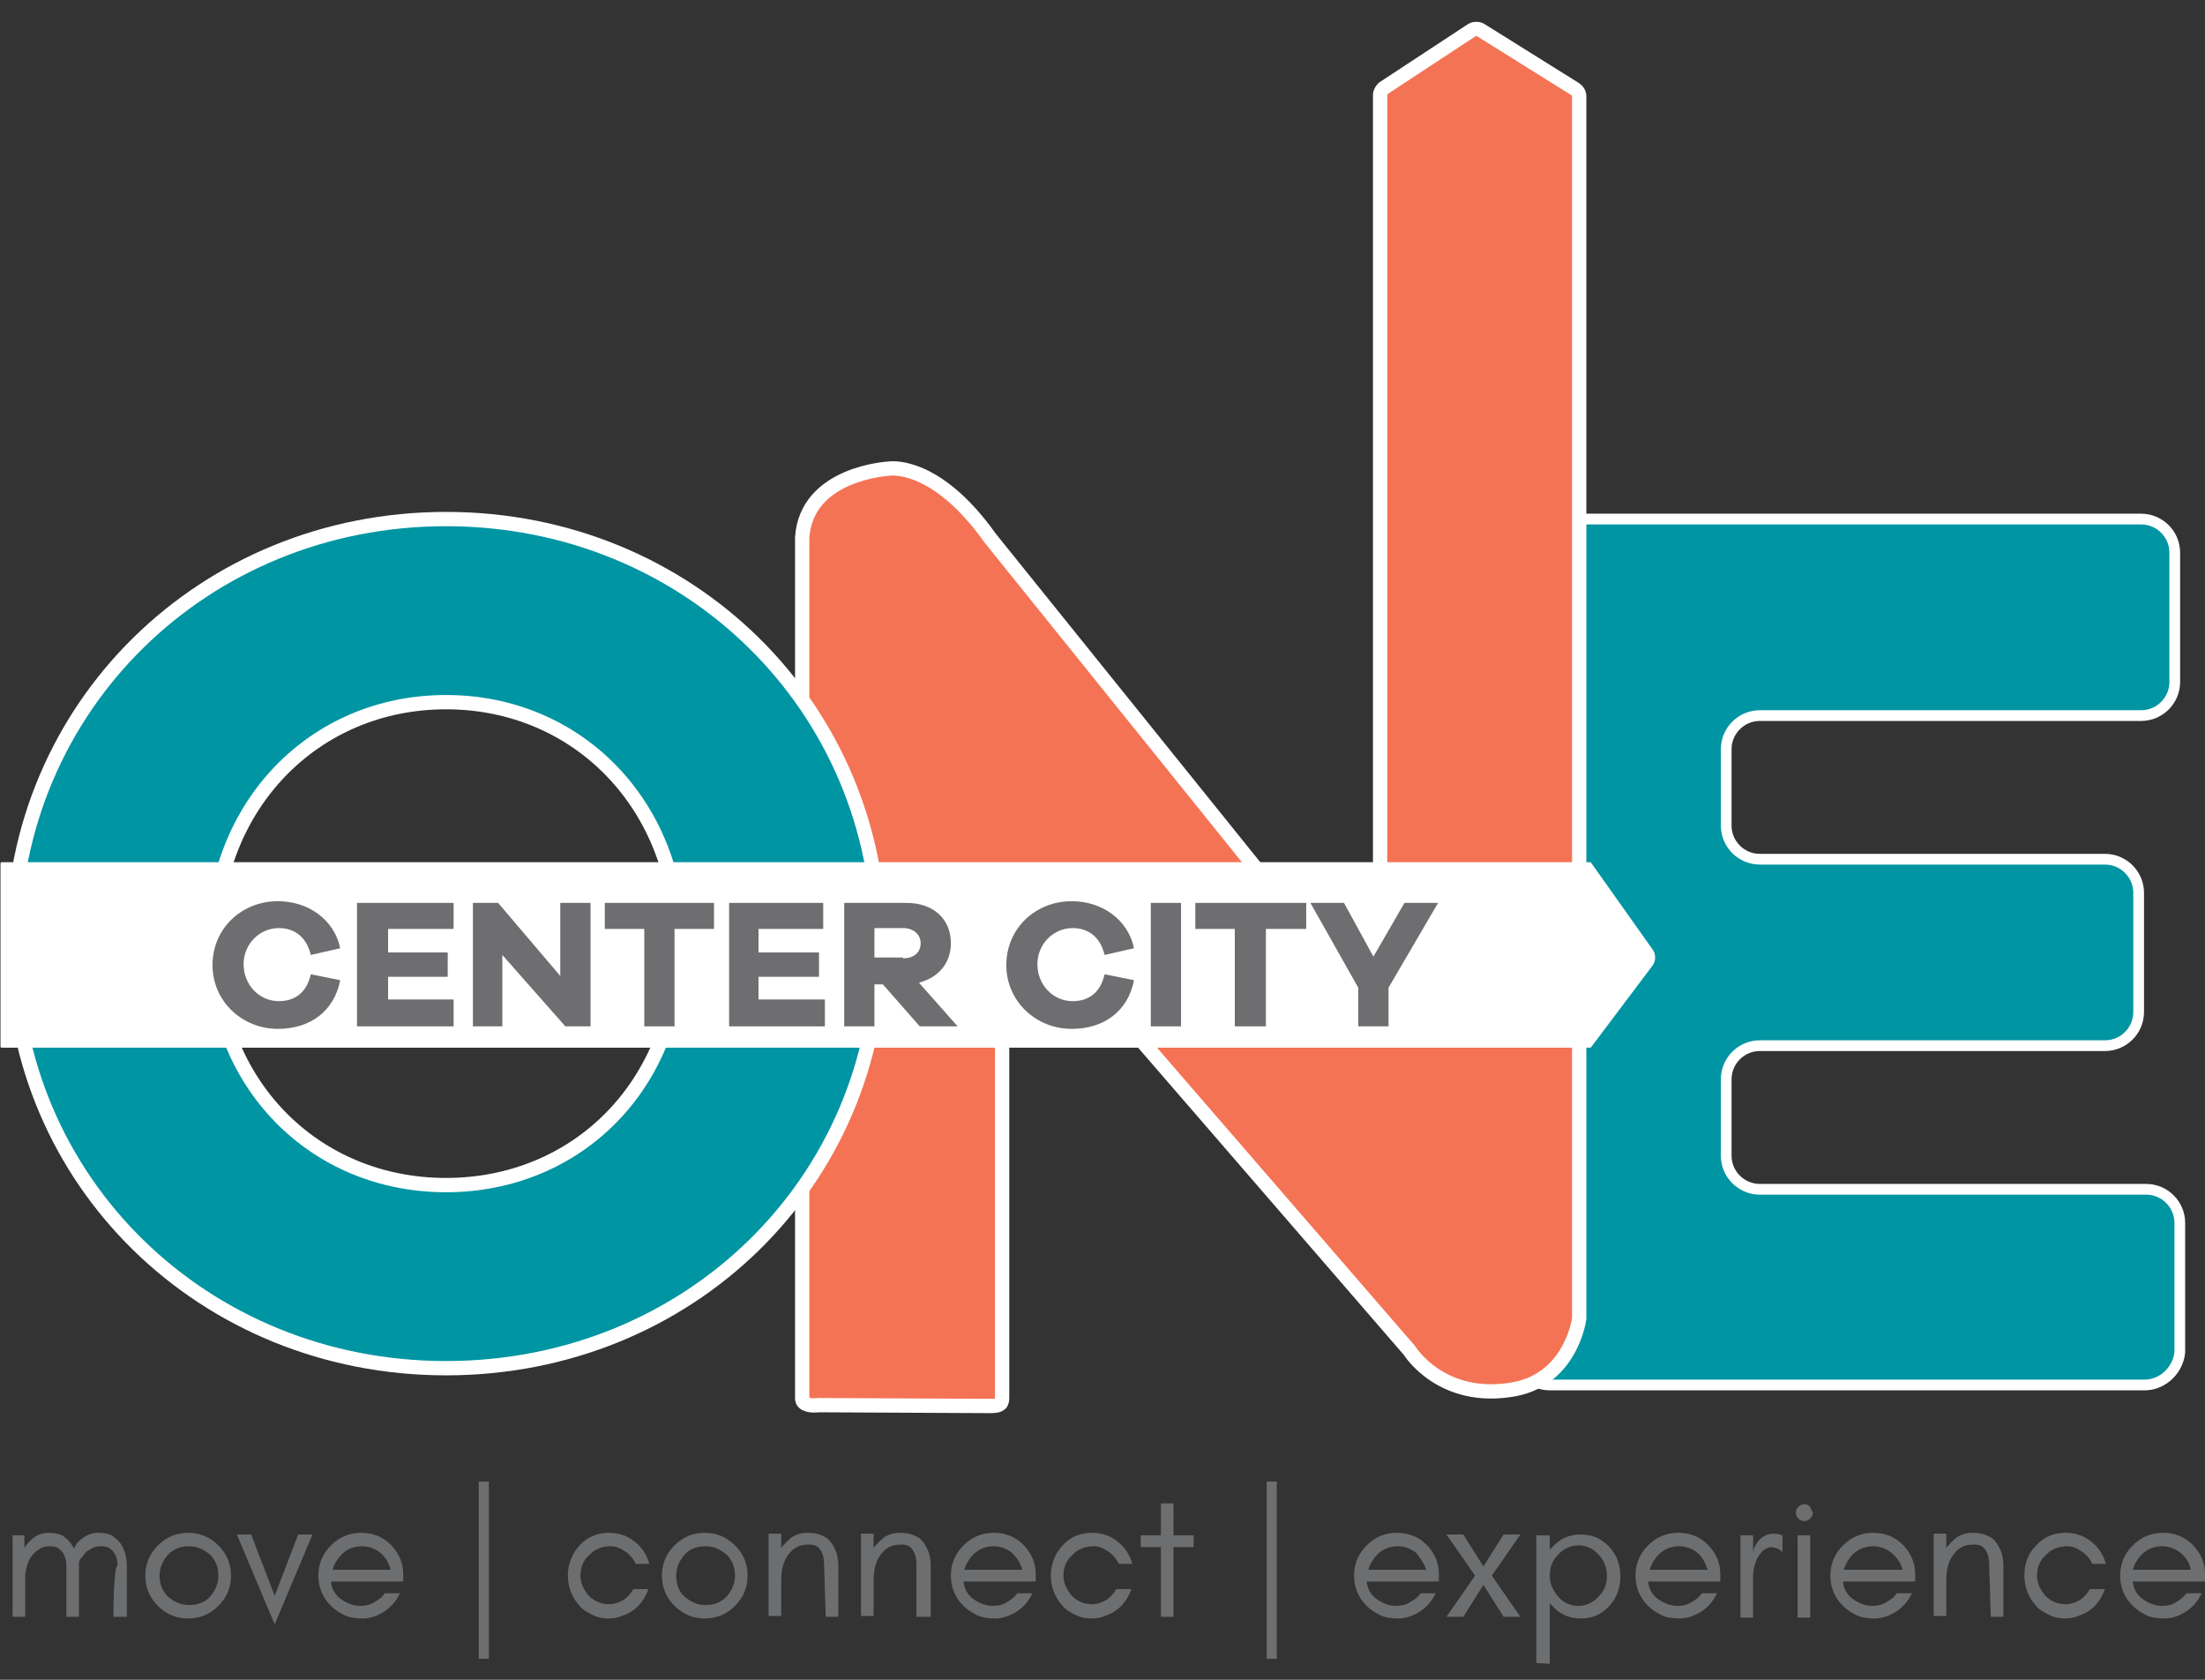 <?xml version="1.0" encoding="utf-8"?>
<!-- Generator: Adobe Illustrator 18.1.1, SVG Export Plug-In . SVG Version: 6.00 Build 0)  -->
<svg version="1.1" id="Layer_1" xmlns="http://www.w3.org/2000/svg" xmlns:xlink="http://www.w3.org/1999/xlink" x="0px" y="0px"
	 viewBox="737.5 0 262.5 200" enable-background="new 737.5 0 262.5 200" xml:space="preserve">
<rect x="737.5" y="0" width="262.5" height="200" fill="#333333" stroke="none"/>
<g>
	<g>
		<g>
			<defs>
				<path id="SVGID_1_" d="M922,61.8c-2.2,0-4,1.8-4,4v95.1c0,2.2,1.8,4,4,4h70.8c2.2,0,4-1.8,4-4v-15.4c0-2.2-1.8-4-4-4h-45.9
					c-2.2,0-4-1.8-4-4v-9.1c0-2.2,1.8-4,4-4H988c2.2,0,4-1.8,4-4v-14.2c0-2.2-1.8-4-4-4h-41.1c-2.2,0-4-1.8-4-4v-9.1
					c0-2.2,1.8-4,4-4h45.5c2.2,0,4-1.8,4-4V65.8c0-2.2-1.8-4-4-4L922,61.8z"/>
			</defs>
			<clipPath id="SVGID_2_">
				<use xlink:href="#SVGID_1_"  overflow="visible"/>
			</clipPath>
			<rect x="918" y="61.8" clip-path="url(#SVGID_2_)" fill="#0095A2" width="78.8" height="103.1"/>
		</g>
	</g>
</g>
<g>
	<g>
		<g>
			<defs>
				<rect id="SVGID_3_" x="737.5" y="2.2" width="272.9" height="196.8"/>
			</defs>
			<clipPath id="SVGID_4_">
				<use xlink:href="#SVGID_3_"  overflow="visible"/>
			</clipPath>
			<path clip-path="url(#SVGID_4_)" fill="none" stroke="#FFFFFF" stroke-width="1.277" stroke-miterlimit="10" d="M992.8,164.9H922
				c-2.2,0-4-1.8-4-4V65.8c0-2.2,1.8-4,4-4h70.4c2.2,0,4,1.8,4,4v15.4c0,2.2-1.8,4-4,4H947c-2.2,0-4,1.8-4,4v9.1c0,2.2,1.8,4,4,4
				h41.1c2.2,0,4,1.8,4,4v14.2c0,2.2-1.8,4-4,4H947c-2.2,0-4,1.8-4,4v9.1c0,2.2,1.8,4,4,4H993c2.2,0,4,1.8,4,4V161
				C996.8,163.1,995,164.9,992.8,164.9z"/>
		</g>
	</g>
</g>
<g>
	<g>
		<g>
			<defs>
				<path id="SVGID_5_" d="M912.5,3.6l-10.5,7c-0.3,0.2-0.4,0.5-0.4,0.8V119c0,1-1.2,1.4-1.8,0.6l-44.6-55.4
					c-6.6-9.3-12.1-8.3-12.1-8.3s-9.7,0.5-10.3,8.1v102.5c0,0.6,0.6,0.8,1.3,0.9h0.6c0.1,0,0.1,0,0.2,0h3.4h17.9
					c0.3-0.1,0.5-0.3,0.5-0.8v-59.1c0-0.9,1.1-1.4,1.8-0.6l46.7,54c0,0,3.8,6.2,12.5,4.6c6.8-1.3,7.7-8.4,7.7-8.4V11.4
					c0-0.4-0.2-0.7-0.5-0.9l-11.2-7c-0.2-0.1-0.4-0.1-0.5-0.1C913,3.4,912.8,3.5,912.5,3.6"/>
			</defs>
			<clipPath id="SVGID_6_">
				<use xlink:href="#SVGID_5_"  overflow="visible"/>
			</clipPath>
			<polygon clip-path="url(#SVGID_6_)" fill="#F47354" points="925.5,3.4 925.3,167.5 832.8,167.5 833,3.4 			"/>
		</g>
	</g>
</g>
<g>
	<g>
		<g>
			<defs>
				<rect id="SVGID_7_" x="737.5" y="2.2" width="272.9" height="196.8"/>
			</defs>
			<clipPath id="SVGID_8_">
				<use xlink:href="#SVGID_7_"  overflow="visible"/>
			</clipPath>
			<path clip-path="url(#SVGID_8_)" fill="none" stroke="#FFFFFF" stroke-width="1.703" stroke-miterlimit="10" d="M835,167.3
				c-0.9,0.1-2,0-2-0.8V64c0.5-7.7,10.3-8.2,10.3-8.2s5.5-1,12.1,8.3l44.6,55.4c0.6,0.8,1.8,0.3,1.8-0.6V11.3c0-0.3,0.2-0.6,0.4-0.8
				l10.5-6.9c0.3-0.2,0.8-0.2,1.1,0l11.2,7c0.3,0.2,0.5,0.5,0.5,0.9V157c0,0-0.9,7.1-7.7,8.4c-8.7,1.6-12.5-4.6-12.5-4.6l-46.7-54
				c-0.6-0.7-1.8-0.3-1.8,0.6v59.1c0,0.8-0.5,0.9-1.5,0.9L835,167.3z"/>
		</g>
	</g>
</g>
<g>
	<g>
		<g>
			<defs>
				<path id="SVGID_9_" d="M762.8,112.5c0-16.6,12-28.9,27.7-28.9c15.8,0,27.7,12.3,27.7,28.9c0,16.5-12,28.6-27.7,28.6
					C774.8,141.1,762.8,129,762.8,112.5 M739,112.5c0,28.2,22.7,50.4,51.6,50.4c28.9,0,51.6-22.3,51.6-50.4
					c0-28.3-22.7-50.7-51.6-50.7C761.8,61.8,739,84.2,739,112.5"/>
			</defs>
			<clipPath id="SVGID_10_">
				<use xlink:href="#SVGID_9_"  overflow="visible"/>
			</clipPath>
			<rect x="739.1" y="61.8" clip-path="url(#SVGID_10_)" fill="#0095A2" width="103.2" height="101.1"/>
		</g>
	</g>
</g>
<g>
	<g>
		<g>
			<defs>
				<rect id="SVGID_11_" x="737.5" y="2.2" width="272.9" height="196.8"/>
			</defs>
			<clipPath id="SVGID_12_">
				<use xlink:href="#SVGID_11_"  overflow="visible"/>
			</clipPath>
			<path clip-path="url(#SVGID_12_)" fill="none" stroke="#FFFFFF" stroke-width="1.703" stroke-miterlimit="10" d="M818.3,112.5
				c0-16.6-12-28.9-27.7-28.9c-15.7,0-27.7,12.3-27.7,28.9c0,16.5,12,28.6,27.7,28.6C806.3,141.1,818.3,129,818.3,112.5z
				 M842.2,112.5c0,28.2-22.7,50.4-51.6,50.4s-51.6-22.3-51.6-50.4c0-28.3,22.7-50.7,51.6-50.7S842.2,84.2,842.2,112.5z"/>
		</g>
	</g>
	<g>
		<g>
			<defs>
				<rect id="SVGID_13_" x="737.5" y="2.2" width="272.9" height="196.8"/>
			</defs>
			<clipPath id="SVGID_14_">
				<use xlink:href="#SVGID_13_"  overflow="visible"/>
			</clipPath>
			<path clip-path="url(#SVGID_14_)" fill="#FFFFFF" d="M926.8,124.6H737.7v-21.8h189.1l7.3,10.3c0.4,0.5,0.4,1.3,0,1.8L926.8,124.6
				z"/>
		</g>
	</g>
	<g>
		<g>
			<defs>
				<rect id="SVGID_15_" x="737.5" y="2.2" width="272.9" height="196.8"/>
			</defs>
			<clipPath id="SVGID_16_">
				<use xlink:href="#SVGID_15_"  overflow="visible"/>
			</clipPath>
			
				<path clip-path="url(#SVGID_16_)" fill="none" stroke="#FFFFFF" stroke-width="0.284" stroke-linecap="round" stroke-linejoin="round" stroke-miterlimit="10" d="
				M926.8,124.6H737.7v-21.8h189.1l7.3,10.3c0.4,0.5,0.4,1.3,0,1.8L926.8,124.6z"/>
		</g>
	</g>
	<g>
		<g>
			<defs>
				<rect id="SVGID_17_" x="737.5" y="2.2" width="272.9" height="196.8"/>
			</defs>
			<clipPath id="SVGID_18_">
				<use xlink:href="#SVGID_17_"  overflow="visible"/>
			</clipPath>
			<path clip-path="url(#SVGID_18_)" fill="#6E6E70" d="M778,116.7c-0.7,3.7-3.6,5.8-7.4,5.8c-4.3,0-7.8-3.3-7.8-7.6
				c0-4.3,3.4-7.6,7.8-7.6c3.6,0,6.7,2.2,7.4,5.6l-3.5,0.8c-0.5-2.1-1.9-3.2-3.8-3.2c-2.3,0-4.2,1.9-4.2,4.3c0,2.5,1.9,4.4,4.2,4.4
				c1.9,0,3.3-1,3.8-3.2L778,116.7z"/>
		</g>
	</g>
</g>
<polygon fill="#6E6E70" points="791.5,122.2 780,122.2 780,107.5 791.5,107.5 791.5,110.6 783.7,110.6 783.7,113.4 790.8,113.4 
	790.8,116.3 783.7,116.3 783.7,119 791.5,119 "/>
<polygon fill="#6E6E70" points="807.8,122.2 804.8,122.2 797.3,113.7 797.3,122.2 793.8,122.2 793.8,107.5 796.8,107.5 804.2,116.2 
	804.2,107.5 807.8,107.5 "/>
<polygon fill="#6E6E70" points="817.8,110.6 817.8,122.2 814.2,122.2 814.2,110.6 809.5,110.6 809.5,107.5 822.5,107.5 822.5,110.6 
	"/>
<polygon fill="#6E6E70" points="835.7,122.2 824.3,122.2 824.3,107.5 835.5,107.5 835.5,110.6 827.8,110.6 827.8,113.4 835,113.4 
	835,116.3 827.8,116.3 827.8,119 835.7,119 "/>
<g>
	<g>
		<g>
			<defs>
				<rect id="SVGID_19_" x="737.5" y="2.2" width="272.9" height="196.8"/>
			</defs>
			<clipPath id="SVGID_20_">
				<use xlink:href="#SVGID_19_"  overflow="visible"/>
			</clipPath>
			<path clip-path="url(#SVGID_20_)" fill="#6E6E70" d="M845,114.1c1.3,0,2.1-0.7,2.1-1.8c0-1-0.8-1.8-2.1-1.8h-3.4v3.5h3.4V114.1z
				 M847,122.2l-4.4-5h-1v5H838v-14.7h7.4c3.2,0,5.3,1.9,5.3,4.8c0,2.4-1.5,4.1-3.8,4.7l4.6,5.2H847z"/>
		</g>
	</g>
	<g>
		<g>
			<defs>
				<rect id="SVGID_21_" x="737.5" y="2.2" width="272.9" height="196.8"/>
			</defs>
			<clipPath id="SVGID_22_">
				<use xlink:href="#SVGID_21_"  overflow="visible"/>
			</clipPath>
			<path clip-path="url(#SVGID_22_)" fill="#6E6E70" d="M872.5,116.7c-0.7,3.7-3.6,5.8-7.4,5.8c-4.3,0-7.8-3.3-7.8-7.6
				c0-4.3,3.4-7.6,7.8-7.6c3.6,0,6.7,2.2,7.4,5.6l-3.5,0.8c-0.5-2.1-1.9-3.2-3.8-3.2c-2.3,0-4.2,1.9-4.2,4.3c0,2.5,1.9,4.4,4.2,4.4
				c1.9,0,3.3-1,3.8-3.2L872.5,116.7z"/>
		</g>
	</g>
</g>
<rect x="874.5" y="107.5" fill="#6E6E70" width="3.6" height="14.7"/>
<polygon fill="#6E6E70" points="888.2,110.6 888.2,122.2 884.5,122.2 884.5,110.6 879.8,110.6 879.8,107.5 893,107.5 893,110.6 "/>
<polygon fill="#6E6E70" points="902.8,122.2 899.2,122.2 899.2,117.6 893.5,107.5 897.5,107.5 901,113.9 904.7,107.5 908.7,107.5 
	902.8,117.6 "/>
<path fill="#6D6E70" d="M998.3,186.9h-6.9c0.1-0.4,0.3-0.8,0.5-1.1c0.7-1.1,1.7-1.7,3-1.7c0.8,0,1.6,0.3,2.2,0.8
	S998.2,186.1,998.3,186.9 M1000,187.4c0-1.3-0.5-2.5-1.5-3.5s-2.2-1.4-3.5-1.4c-1.4,0-2.6,0.5-3.6,1.5s-1.5,2.2-1.5,3.6
	c0,1.4,0.5,2.6,1.5,3.6c0.5,0.5,1,0.8,1.6,1.1s1.4,0.4,2.2,0.4c0.9,0,1.7-0.3,2.5-0.8s1.5-1.3,1.9-2.2h-1.8
	c-0.4,0.5-0.8,0.8-1.3,1.1s-1,0.4-1.6,0.4c-0.8,0-1.6-0.3-2.3-0.8s-1.1-1.2-1.2-2.1h8.6L1000,187.4L1000,187.4z M988.2,186.2
	c-0.3-1.1-0.9-2-1.8-2.7c-0.9-0.7-1.9-1-3-1c-1.4,0-2.6,0.5-3.5,1.5c-1,1-1.4,2.2-1.4,3.6s0.5,2.6,1.4,3.6c0.4,0.5,1,0.8,1.6,1.1
	s1.2,0.4,1.8,0.4s1.2-0.1,1.6-0.3c1.6-0.5,2.6-1.6,3.2-3.2h-1.8c-0.3,0.5-0.7,1-1.2,1.3s-1.1,0.5-1.7,0.5c-1,0-1.8-0.4-2.4-1
	c-0.6-0.7-1-1.5-1-2.4s0.3-1.8,1-2.4c0.3-0.3,0.6-0.6,1.1-0.8s0.9-0.3,1.5-0.3s1.1,0.2,1.7,0.6c0.6,0.4,1,0.9,1.3,1.5L988.2,186.2
	L988.2,186.2z M974.5,192.5h1.5v-6.1c0-1.1-0.3-2-0.9-2.8c-0.3-0.4-0.6-0.6-1.1-0.8c-0.4-0.2-1-0.3-1.7-0.3s-1.3,0.2-1.8,0.5
	c-0.5,0.4-0.9,0.8-1.3,1.3v-1.7h-1.5v9.8h1.5v-4.1c0-1.3,0.2-2.2,0.7-3c0.3-0.4,0.6-0.8,1-1c0.4-0.3,1-0.4,1.6-0.4
	c0.7,0,1.1,0.2,1.4,0.7c0.3,0.5,0.4,1,0.4,1.6L974.5,192.5L974.5,192.5z M964,186.9H957c0.1-0.4,0.3-0.8,0.5-1.1
	c0.7-1.1,1.7-1.7,3-1.7c0.8,0,1.6,0.3,2.2,0.8C963.3,185.4,963.8,186.1,964,186.9 M965.5,187.4c0-1.3-0.5-2.5-1.5-3.5
	s-2.2-1.4-3.5-1.4c-1.4,0-2.6,0.5-3.6,1.5s-1.5,2.2-1.5,3.6c0,1.4,0.5,2.6,1.5,3.6c0.5,0.5,1,0.8,1.6,1.1s1.4,0.4,2.2,0.4
	s1.7-0.3,2.5-0.8s1.5-1.3,1.9-2.2h-1.8c-0.3,0.5-0.8,0.8-1.3,1.1s-1,0.4-1.6,0.4c-0.8,0-1.6-0.3-2.3-0.8s-1.1-1.2-1.2-2.1h8.6
	L965.5,187.4L965.5,187.4z M953,182.8h-1.5v9.8h1.5V182.8z M953,179.4c-0.2-0.2-0.4-0.3-0.7-0.3s-0.5,0.1-0.7,0.3s-0.3,0.4-0.3,0.7
	s0.1,0.5,0.3,0.7s0.4,0.3,0.7,0.3s0.5-0.1,0.7-0.3s0.3-0.4,0.3-0.7C953.2,179.8,953,179.6,953,179.4 M949.7,184.8v-2
	c-0.3-0.1-0.6-0.2-1-0.2c-1.1,0-1.9,0.6-2.4,1.8l-0.1,0.4v-2h-1.5v9.8h1.5v-4.9c0-0.8,0.2-1.5,0.5-2.2c0.2-0.3,0.4-0.6,0.7-0.9
	c0.3-0.2,0.6-0.4,1-0.4C949,184.3,949.3,184.4,949.7,184.8 M940.8,186.9h-6.9c0.1-0.4,0.3-0.8,0.5-1.1c0.7-1.1,1.7-1.7,3-1.7
	c0.8,0,1.6,0.3,2.2,0.8S940.5,186.1,940.8,186.9 M942.3,187.4c0-1.3-0.5-2.5-1.5-3.5s-2.2-1.4-3.5-1.4c-1.4,0-2.6,0.5-3.6,1.5
	s-1.5,2.2-1.5,3.6c0,1.4,0.5,2.6,1.5,3.6c0.5,0.5,1,0.8,1.6,1.1s1.4,0.4,2.2,0.4s1.7-0.3,2.5-0.8s1.5-1.3,1.9-2.2h-1.8
	c-0.3,0.5-0.8,0.8-1.3,1.1s-1,0.4-1.6,0.4c-0.8,0-1.6-0.3-2.3-0.8s-1.1-1.2-1.2-2.1h8.6L942.3,187.4L942.3,187.4z M928.8,187.6
	c0,1-0.3,1.8-1,2.5c-0.6,0.7-1.5,1.1-2.4,1.1c-1,0-1.8-0.4-2.4-1.1c-0.6-0.7-1-1.5-1-2.5s0.3-1.8,1-2.5c0.6-0.7,1.5-1.1,2.4-1.1
	c1,0,1.8,0.4,2.4,1.1C928.5,185.8,928.8,186.7,928.8,187.6 M922,198.1v-7.2c0.1,0.1,0.2,0.2,0.3,0.3c0.9,1,2,1.5,3.4,1.5
	s2.5-0.5,3.4-1.5s1.3-2.2,1.3-3.5c0-1.4-0.4-2.5-1.3-3.5c-0.9-1-2-1.5-3.4-1.5s-2.5,0.5-3.4,1.5c-0.1,0.1-0.2,0.2-0.3,0.3v-1.7h-1.6
	V198L922,198.1L922,198.1z M916.5,192.5h2l-3.4-4.9l3.4-4.9h-2l-2.4,3.8l-2.4-3.8h-2l3.4,4.9l-3.4,4.9h2l2.4-3.8L916.5,192.5z
	 M907.3,186.9h-6.9c0.1-0.4,0.3-0.8,0.5-1.1c0.7-1.1,1.7-1.7,3-1.7c0.8,0,1.6,0.3,2.2,0.8C906.5,185.4,907,186.1,907.3,186.9
	 M908.8,187.4c0-1.3-0.5-2.5-1.5-3.5s-2.2-1.4-3.5-1.4c-1.4,0-2.6,0.5-3.6,1.5s-1.5,2.2-1.5,3.6c0,1.4,0.5,2.6,1.5,3.6
	c0.5,0.5,1,0.8,1.6,1.1s1.4,0.4,2.2,0.4s1.7-0.3,2.5-0.8s1.5-1.3,1.9-2.2h-1.8c-0.3,0.5-0.8,0.8-1.3,1.1s-1,0.4-1.6,0.4
	c-0.8,0-1.6-0.3-2.3-0.8s-1.1-1.2-1.2-2.1h8.6L908.8,187.4L908.8,187.4z M888.3,197.5h1.2v-21.1h-1.2V197.5z M873.3,184.2h2.4v8.3
	h1.5v-8.3h2.4v-1.4h-2.4V179h-1.5v3.8h-2.4V184.2z M872.3,186.2c-0.3-1.1-0.9-2-1.8-2.7s-1.9-1-3-1c-1.4,0-2.6,0.5-3.5,1.5
	s-1.4,2.2-1.4,3.6s0.5,2.6,1.4,3.6c0.4,0.5,1,0.8,1.6,1.1c0.6,0.3,1.2,0.4,1.8,0.4s1.2-0.1,1.6-0.3c1.6-0.5,2.6-1.6,3.2-3.2h-1.8
	c-0.3,0.5-0.7,1-1.2,1.3s-1.1,0.5-1.7,0.5c-1,0-1.8-0.4-2.4-1c-0.6-0.7-1-1.5-1-2.4s0.3-1.8,1-2.4c0.3-0.3,0.6-0.6,1.1-0.8
	s0.9-0.3,1.5-0.3s1.1,0.2,1.7,0.6c0.6,0.4,1,0.9,1.3,1.5L872.3,186.2L872.3,186.2z M859.2,186.9h-6.9c0.1-0.4,0.3-0.8,0.5-1.1
	c0.7-1.1,1.7-1.7,3-1.7c0.8,0,1.6,0.3,2.2,0.8C858.5,185.4,859,186.1,859.2,186.9 M860.8,187.4c0-1.3-0.5-2.5-1.5-3.5
	s-2.2-1.4-3.5-1.4c-1.4,0-2.6,0.5-3.6,1.5s-1.5,2.2-1.5,3.6c0,1.4,0.5,2.6,1.5,3.6c0.5,0.5,1,0.8,1.6,1.1s1.4,0.4,2.2,0.4
	s1.7-0.3,2.5-0.8s1.5-1.3,1.9-2.2h-1.8c-0.3,0.5-0.8,0.8-1.3,1.1s-1,0.4-1.6,0.4c-0.8,0-1.6-0.3-2.3-0.8s-1.1-1.2-1.2-2.1h8.6V187.4
	L860.8,187.4z M846.8,192.5h1.5v-6.1c0-1.1-0.3-2-0.9-2.8c-0.3-0.4-0.6-0.6-1.1-0.8c-0.4-0.2-1-0.3-1.7-0.3c-0.7,0-1.3,0.2-1.8,0.5
	c-0.5,0.4-0.9,0.8-1.3,1.3v-1.7h-1.5v9.8h1.5v-4.1c0-1.3,0.2-2.2,0.7-3c0.3-0.4,0.6-0.8,1-1c0.4-0.3,1-0.4,1.6-0.4
	c0.7,0,1.1,0.2,1.4,0.7c0.3,0.5,0.4,1,0.4,1.6v6.3H846.8z M835.8,192.5h1.5v-6.1c0-1.1-0.3-2-0.9-2.8c-0.3-0.4-0.6-0.6-1.1-0.8
	c-0.4-0.2-1-0.3-1.7-0.3s-1.3,0.2-1.8,0.5c-0.5,0.4-0.9,0.8-1.3,1.3v-1.7H829v9.8h1.5v-4.1c0-1.3,0.2-2.2,0.7-3c0.3-0.4,0.6-0.8,1-1
	c0.4-0.3,1-0.4,1.6-0.4c0.7,0,1.1,0.2,1.4,0.7s0.4,1,0.4,1.6L835.8,192.5L835.8,192.5z M826.5,187.6c0-1.4-0.5-2.6-1.5-3.6
	s-2.2-1.5-3.6-1.5c-1.4,0-2.6,0.5-3.6,1.5s-1.5,2.2-1.5,3.6c0,1.4,0.5,2.6,1.5,3.6s2.2,1.5,3.6,1.5c1.4,0,2.6-0.5,3.6-1.5
	C826,190.2,826.5,189,826.5,187.6 M825,187.6c0,1-0.4,1.8-1,2.5c-0.7,0.7-1.5,1-2.5,1s-1.8-0.4-2.5-1s-1-1.5-1-2.5s0.4-1.8,1-2.5
	s1.5-1,2.5-1s1.8,0.4,2.5,1C824.7,185.8,825,186.6,825,187.6 M814.8,186.2c-0.3-1.1-0.9-2-1.8-2.7s-1.9-1-3-1
	c-1.4,0-2.6,0.5-3.5,1.5s-1.4,2.2-1.4,3.6s0.5,2.6,1.4,3.6c0.4,0.5,1,0.8,1.6,1.1c0.6,0.3,1.2,0.4,1.8,0.4c0.6,0,1.2-0.1,1.6-0.3
	c1.6-0.5,2.6-1.6,3.2-3.2h-1.8c-0.3,0.5-0.7,1-1.2,1.3s-1.1,0.5-1.7,0.5c-1,0-1.8-0.4-2.4-1c-0.6-0.7-1-1.5-1-2.4s0.3-1.8,1-2.4
	c0.3-0.3,0.6-0.6,1.1-0.8c0.4-0.2,0.9-0.3,1.5-0.3s1.1,0.2,1.7,0.6c0.6,0.4,1,0.9,1.3,1.5L814.8,186.2L814.8,186.2z M794.5,197.5
	h1.2v-21.1h-1.2V197.5z M784,186.9h-6.9c0.1-0.4,0.3-0.8,0.5-1.1c0.7-1.1,1.7-1.7,3-1.7c0.8,0,1.6,0.3,2.2,0.8
	S783.8,186.1,784,186.9 M785.5,187.4c0-1.3-0.5-2.5-1.5-3.5s-2.2-1.4-3.5-1.4c-1.4,0-2.6,0.5-3.6,1.5s-1.5,2.2-1.5,3.6
	c0,1.4,0.5,2.6,1.5,3.6c0.5,0.5,1,0.8,1.6,1.1s1.4,0.4,2.2,0.4c0.9,0,1.7-0.3,2.5-0.8s1.5-1.3,1.9-2.2h-1.8
	c-0.3,0.5-0.8,0.8-1.3,1.1s-1,0.4-1.6,0.4c-0.8,0-1.6-0.3-2.3-0.8c-0.7-0.5-1.1-1.2-1.2-2.1h8.6L785.5,187.4L785.5,187.4z
	 M770.2,193.4l4.5-10.7h-1.7l-2.8,7.3l-2.8-7.3h-1.7L770.2,193.4z M765,187.6c0-1.4-0.5-2.6-1.5-3.6s-2.2-1.5-3.6-1.5
	c-1.4,0-2.6,0.5-3.6,1.5s-1.5,2.2-1.5,3.6c0,1.4,0.5,2.6,1.5,3.6s2.2,1.5,3.6,1.5c1.4,0,2.6-0.5,3.6-1.5
	C764.5,190.2,765,189,765,187.6 M763.5,187.6c0,1-0.4,1.8-1,2.5s-1.5,1-2.5,1s-1.8-0.4-2.5-1c-0.7-0.7-1-1.5-1-2.5s0.4-1.8,1-2.5
	c0.7-0.7,1.5-1,2.5-1s1.8,0.4,2.5,1C763.2,185.8,763.5,186.6,763.5,187.6 M751,192.5h1.6v-6.1c0-1.1-0.3-2-0.8-2.7
	c-0.3-0.4-0.6-0.6-1-0.9c-0.4-0.2-1-0.3-1.6-0.3s-1.3,0.2-1.8,0.6c-0.5,0.3-0.9,0.8-1.1,1.3c-0.1-0.3-0.3-0.5-0.4-0.7
	c-0.3-0.4-0.6-0.6-1-0.9c-0.4-0.2-1-0.3-1.6-0.3c-0.7,0-1.3,0.2-1.8,0.6c-0.4,0.3-0.8,0.7-1.1,1.2v-1.5H739v9.7h1.5v-5
	c0.1-0.8,0.3-1.5,0.6-2c0.3-0.4,0.6-0.8,1-1c0.4-0.3,0.8-0.4,1.3-0.4s0.8,0.1,1,0.2c0.6,0.4,1,1.1,1,2.1v6.1h1.5v-6.1
	c0-0.1,0-0.3,0-0.4c0.1-0.2,0.1-0.4,0.3-0.5c0.3-0.4,0.5-0.8,1-1c0.4-0.3,0.8-0.4,1.3-0.4s0.8,0.1,1,0.2c0.6,0.4,1,1.1,1,2.1
	C751,186.4,751,192.5,751,192.5z"/>
<rect x="737.5" y="2.2" fill="none" width="272.9" height="196.8"/>
</svg>
